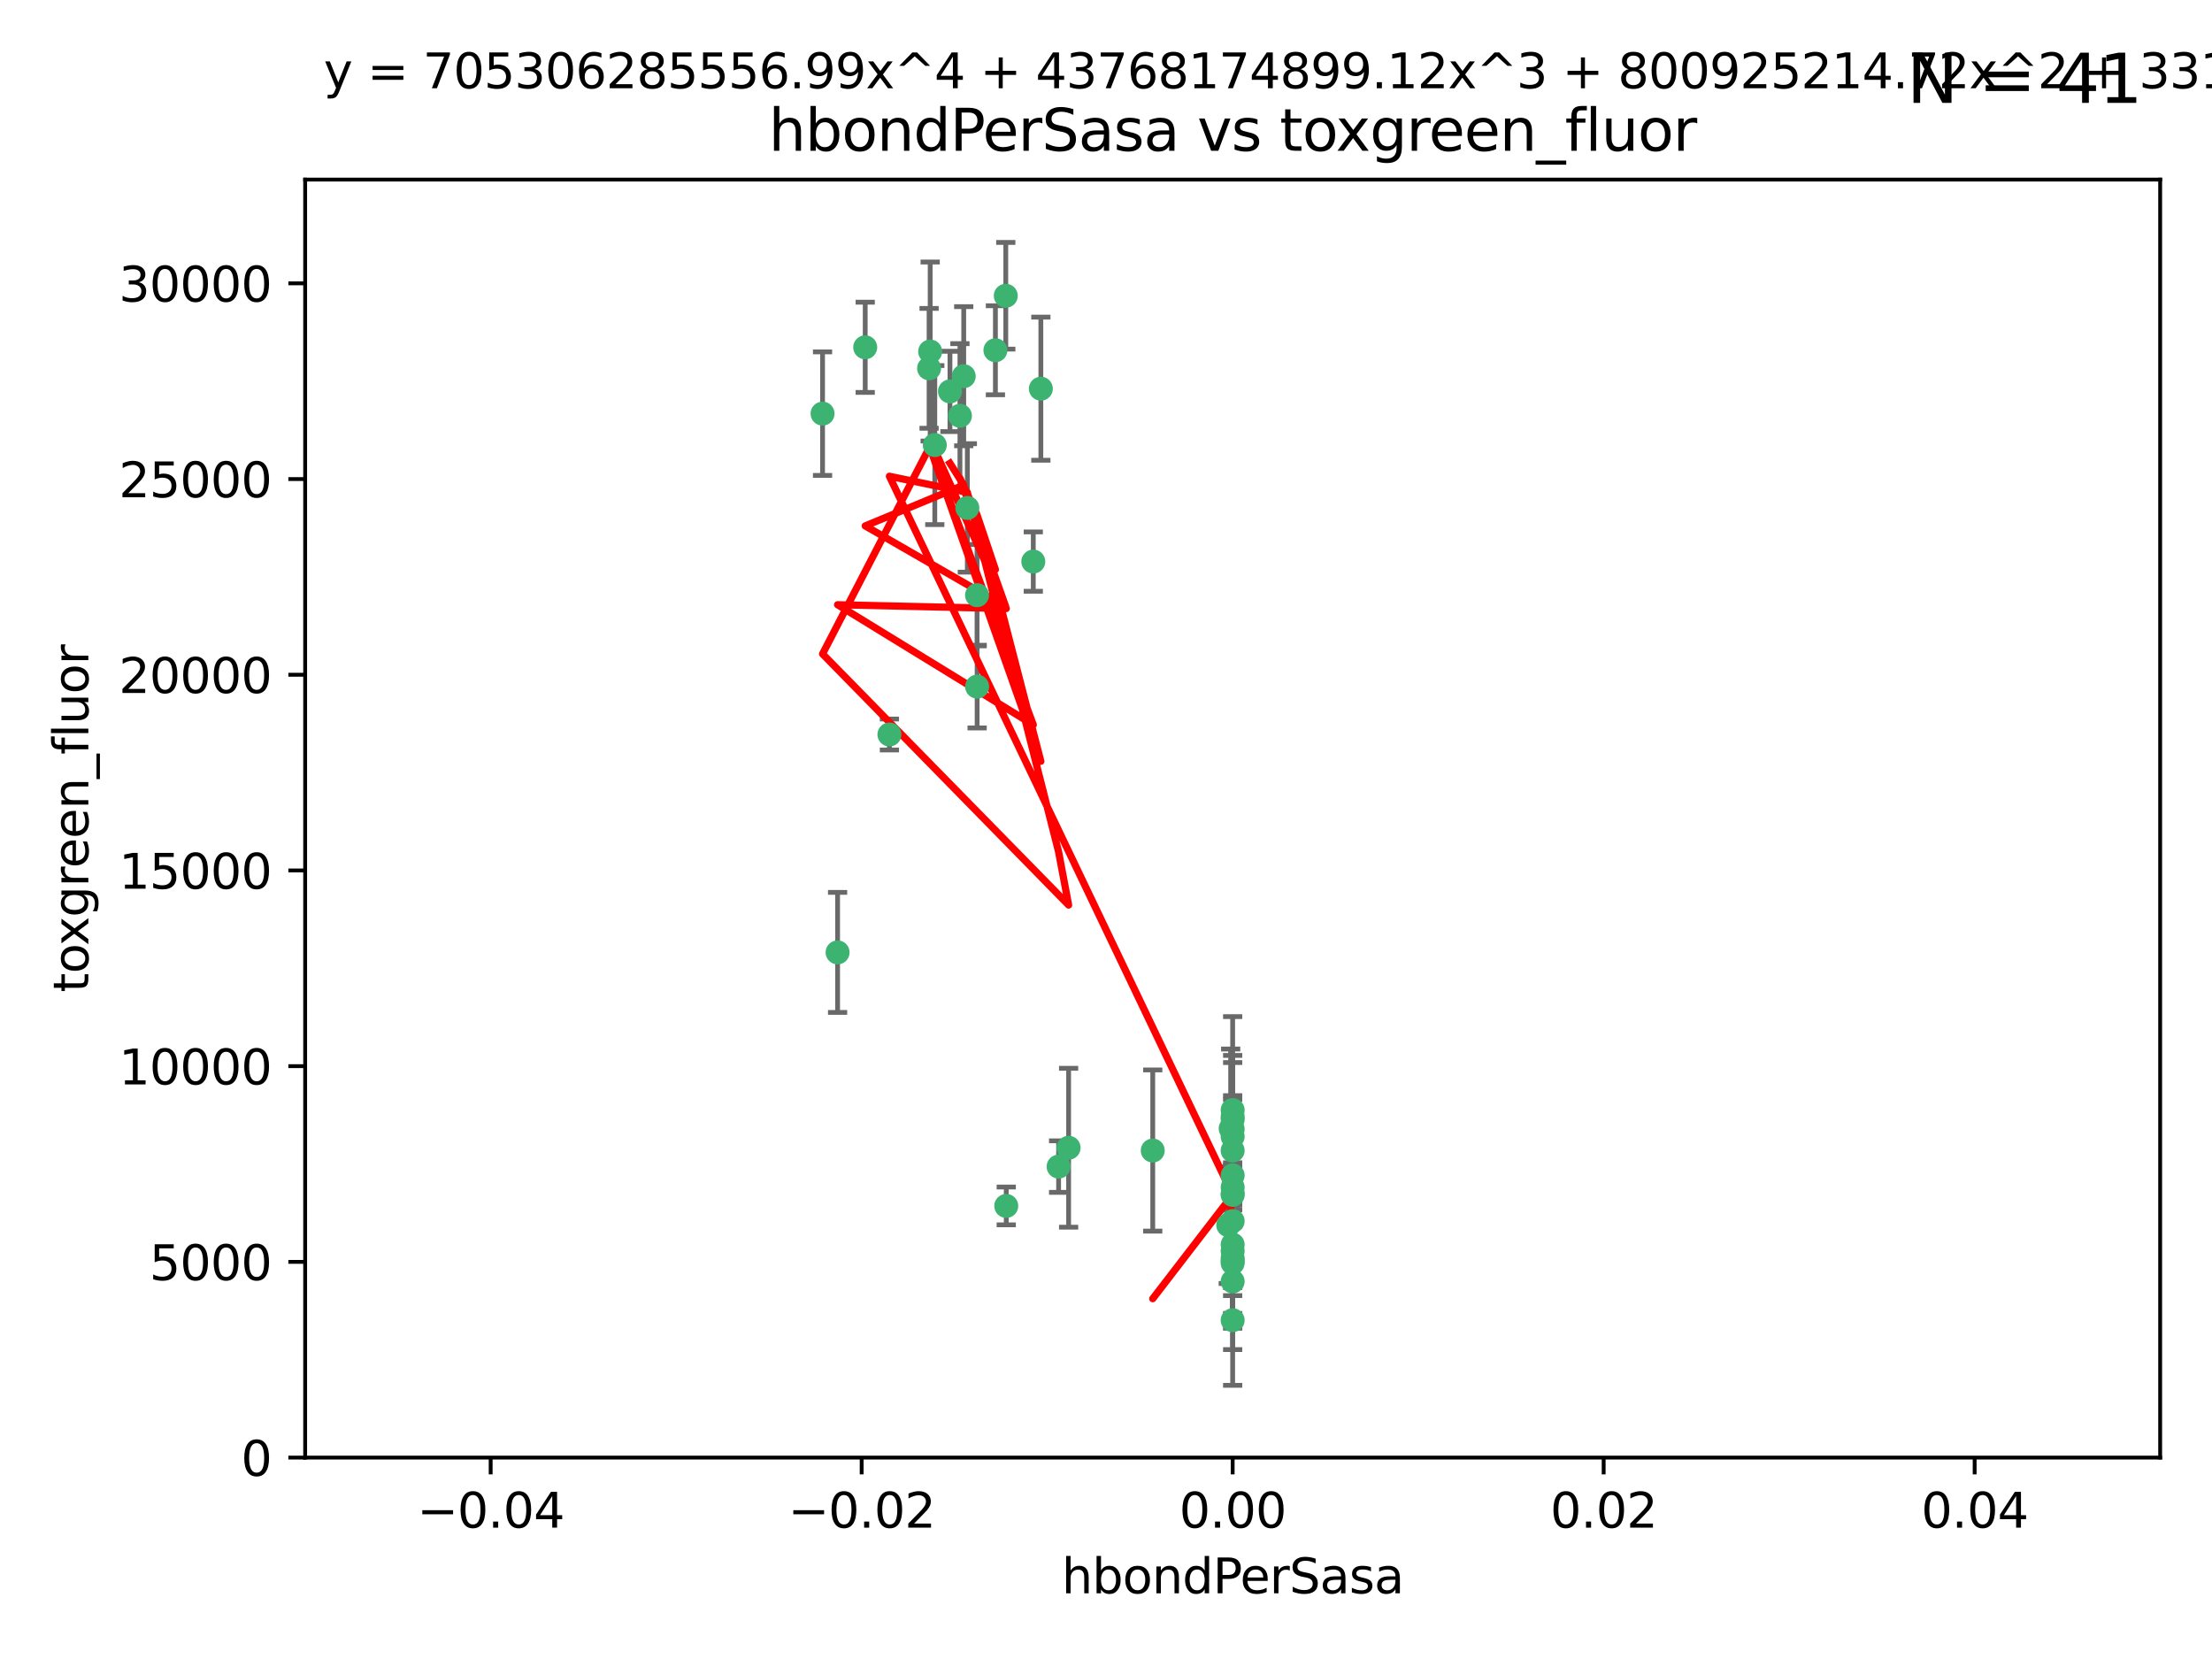 <?xml version="1.0" encoding="utf-8" standalone="no"?>
<!DOCTYPE svg PUBLIC "-//W3C//DTD SVG 1.1//EN"
  "http://www.w3.org/Graphics/SVG/1.1/DTD/svg11.dtd">
<svg xmlns:xlink="http://www.w3.org/1999/xlink" width="460.8pt" height="345.6pt" viewBox="0 0 460.8 345.6" xmlns="http://www.w3.org/2000/svg" version="1.1">
 <defs>
  <style type="text/css">*{stroke-linejoin: round; stroke-linecap: butt}</style>
 </defs>
 <g id="figure_1">
  <g id="patch_1">
   <path d="M 0 345.6 
L 460.8 345.6 
L 460.8 0 
L 0 0 
z
" style="fill: #ffffff"/>
  </g>
  <g id="axes_1">
   <g id="patch_2">
    <path d="M 63.571 303.64 
L 450 303.64 
L 450 37.411 
L 63.571 37.411 
z
" style="fill: #ffffff"/>
   </g>
   <g id="PathCollection_1">
    <defs>
     <path id="m3201bbf21d" d="M 0 1.118 
C 0.297 1.118 0.581 1 0.791 0.791 
C 1 0.581 1.118 0.297 1.118 0 
C 1.118 -0.297 1 -0.581 0.791 -0.791 
C 0.581 -1 0.297 -1.118 0 -1.118 
C -0.297 -1.118 -0.581 -1 -0.791 -0.791 
C -1 -0.581 -1.118 -0.297 -1.118 0 
C -1.118 0.297 -1 0.581 -0.791 0.791 
C -0.581 1 -0.297 1.118 0 1.118 
z
" style="stroke: #3cb371"/>
    </defs>
    <g clip-path="url(#pf264c86241)">
     <use xlink:href="#m3201bbf21d" x="197.895" y="81.541" style="fill: #3cb371; stroke: #3cb371"/>
     <use xlink:href="#m3201bbf21d" x="200.763" y="78.374" style="fill: #3cb371; stroke: #3cb371"/>
     <use xlink:href="#m3201bbf21d" x="180.24" y="72.349" style="fill: #3cb371; stroke: #3cb371"/>
     <use xlink:href="#m3201bbf21d" x="209.523" y="61.614" style="fill: #3cb371; stroke: #3cb371"/>
     <use xlink:href="#m3201bbf21d" x="199.974" y="86.618" style="fill: #3cb371; stroke: #3cb371"/>
     <use xlink:href="#m3201bbf21d" x="203.536" y="123.986" style="fill: #3cb371; stroke: #3cb371"/>
     <use xlink:href="#m3201bbf21d" x="207.363" y="72.962" style="fill: #3cb371; stroke: #3cb371"/>
     <use xlink:href="#m3201bbf21d" x="203.554" y="143.033" style="fill: #3cb371; stroke: #3cb371"/>
     <use xlink:href="#m3201bbf21d" x="216.829" y="80.97" style="fill: #3cb371; stroke: #3cb371"/>
     <use xlink:href="#m3201bbf21d" x="193.773" y="73.229" style="fill: #3cb371; stroke: #3cb371"/>
     <use xlink:href="#m3201bbf21d" x="215.253" y="116.986" style="fill: #3cb371; stroke: #3cb371"/>
     <use xlink:href="#m3201bbf21d" x="174.486" y="198.402" style="fill: #3cb371; stroke: #3cb371"/>
     <use xlink:href="#m3201bbf21d" x="209.62" y="251.218" style="fill: #3cb371; stroke: #3cb371"/>
     <use xlink:href="#m3201bbf21d" x="194.735" y="92.718" style="fill: #3cb371; stroke: #3cb371"/>
     <use xlink:href="#m3201bbf21d" x="193.547" y="76.73" style="fill: #3cb371; stroke: #3cb371"/>
     <use xlink:href="#m3201bbf21d" x="171.352" y="86.166" style="fill: #3cb371; stroke: #3cb371"/>
     <use xlink:href="#m3201bbf21d" x="222.612" y="239.096" style="fill: #3cb371; stroke: #3cb371"/>
     <use xlink:href="#m3201bbf21d" x="220.527" y="243.023" style="fill: #3cb371; stroke: #3cb371"/>
     <use xlink:href="#m3201bbf21d" x="201.516" y="105.81" style="fill: #3cb371; stroke: #3cb371"/>
     <use xlink:href="#m3201bbf21d" x="185.282" y="153.01" style="fill: #3cb371; stroke: #3cb371"/>
     <use xlink:href="#m3201bbf21d" x="256.786" y="263.11" style="fill: #3cb371; stroke: #3cb371"/>
     <use xlink:href="#m3201bbf21d" x="240.137" y="239.676" style="fill: #3cb371; stroke: #3cb371"/>
     <use xlink:href="#m3201bbf21d" x="256.786" y="247.345" style="fill: #3cb371; stroke: #3cb371"/>
     <use xlink:href="#m3201bbf21d" x="256.786" y="259.279" style="fill: #3cb371; stroke: #3cb371"/>
     <use xlink:href="#m3201bbf21d" x="256.786" y="231.249" style="fill: #3cb371; stroke: #3cb371"/>
     <use xlink:href="#m3201bbf21d" x="256.786" y="233.191" style="fill: #3cb371; stroke: #3cb371"/>
     <use xlink:href="#m3201bbf21d" x="255.869" y="255.234" style="fill: #3cb371; stroke: #3cb371"/>
     <use xlink:href="#m3201bbf21d" x="256.786" y="248.641" style="fill: #3cb371; stroke: #3cb371"/>
     <use xlink:href="#m3201bbf21d" x="256.786" y="239.68" style="fill: #3cb371; stroke: #3cb371"/>
     <use xlink:href="#m3201bbf21d" x="256.786" y="244.848" style="fill: #3cb371; stroke: #3cb371"/>
     <use xlink:href="#m3201bbf21d" x="256.786" y="235.237" style="fill: #3cb371; stroke: #3cb371"/>
     <use xlink:href="#m3201bbf21d" x="256.786" y="236.753" style="fill: #3cb371; stroke: #3cb371"/>
     <use xlink:href="#m3201bbf21d" x="256.786" y="248.917" style="fill: #3cb371; stroke: #3cb371"/>
     <use xlink:href="#m3201bbf21d" x="256.786" y="254.372" style="fill: #3cb371; stroke: #3cb371"/>
     <use xlink:href="#m3201bbf21d" x="256.786" y="266.946" style="fill: #3cb371; stroke: #3cb371"/>
     <use xlink:href="#m3201bbf21d" x="256.786" y="262.689" style="fill: #3cb371; stroke: #3cb371"/>
     <use xlink:href="#m3201bbf21d" x="256.786" y="275.021" style="fill: #3cb371; stroke: #3cb371"/>
     <use xlink:href="#m3201bbf21d" x="256.786" y="232.624" style="fill: #3cb371; stroke: #3cb371"/>
     <use xlink:href="#m3201bbf21d" x="256.786" y="260.616" style="fill: #3cb371; stroke: #3cb371"/>
     <use xlink:href="#m3201bbf21d" x="256.372" y="235.09" style="fill: #3cb371; stroke: #3cb371"/>
     <use xlink:href="#m3201bbf21d" x="256.786" y="262.137" style="fill: #3cb371; stroke: #3cb371"/>
    </g>
   </g>
   <g id="matplotlib.axis_1">
    <g id="xtick_1">
     <g id="line2d_1">
      <defs>
       <path id="m4a335b43b6" d="M 0 0 
L 0 3.5 
" style="stroke: #000000; stroke-width: 0.8"/>
      </defs>
      <g>
       <use xlink:href="#m4a335b43b6" x="102.214" y="303.64" style="stroke: #000000; stroke-width: 0.8"/>
      </g>
     </g>
     <g id="text_1">
      <!-- −0.04 -->
      <g transform="translate(86.891 318.238)scale(0.1 -0.1)">
       <defs>
        <path id="DejaVuSans-2212" d="M 678 2272 
L 4684 2272 
L 4684 1741 
L 678 1741 
L 678 2272 
z
" transform="scale(0.016)"/>
        <path id="DejaVuSans-30" d="M 2034 4250 
Q 1547 4250 1301 3770 
Q 1056 3291 1056 2328 
Q 1056 1369 1301 889 
Q 1547 409 2034 409 
Q 2525 409 2770 889 
Q 3016 1369 3016 2328 
Q 3016 3291 2770 3770 
Q 2525 4250 2034 4250 
z
M 2034 4750 
Q 2819 4750 3233 4129 
Q 3647 3509 3647 2328 
Q 3647 1150 3233 529 
Q 2819 -91 2034 -91 
Q 1250 -91 836 529 
Q 422 1150 422 2328 
Q 422 3509 836 4129 
Q 1250 4750 2034 4750 
z
" transform="scale(0.016)"/>
        <path id="DejaVuSans-2e" d="M 684 794 
L 1344 794 
L 1344 0 
L 684 0 
L 684 794 
z
" transform="scale(0.016)"/>
        <path id="DejaVuSans-34" d="M 2419 4116 
L 825 1625 
L 2419 1625 
L 2419 4116 
z
M 2253 4666 
L 3047 4666 
L 3047 1625 
L 3713 1625 
L 3713 1100 
L 3047 1100 
L 3047 0 
L 2419 0 
L 2419 1100 
L 313 1100 
L 313 1709 
L 2253 4666 
z
" transform="scale(0.016)"/>
       </defs>
       <use xlink:href="#DejaVuSans-2212"/>
       <use xlink:href="#DejaVuSans-30" x="83.789"/>
       <use xlink:href="#DejaVuSans-2e" x="147.412"/>
       <use xlink:href="#DejaVuSans-30" x="179.199"/>
       <use xlink:href="#DejaVuSans-34" x="242.822"/>
      </g>
     </g>
    </g>
    <g id="xtick_2">
     <g id="line2d_2">
      <g>
       <use xlink:href="#m4a335b43b6" x="179.5" y="303.64" style="stroke: #000000; stroke-width: 0.8"/>
      </g>
     </g>
     <g id="text_2">
      <!-- −0.02 -->
      <g transform="translate(164.177 318.238)scale(0.1 -0.1)">
       <defs>
        <path id="DejaVuSans-32" d="M 1228 531 
L 3431 531 
L 3431 0 
L 469 0 
L 469 531 
Q 828 903 1448 1529 
Q 2069 2156 2228 2338 
Q 2531 2678 2651 2914 
Q 2772 3150 2772 3378 
Q 2772 3750 2511 3984 
Q 2250 4219 1831 4219 
Q 1534 4219 1204 4116 
Q 875 4013 500 3803 
L 500 4441 
Q 881 4594 1212 4672 
Q 1544 4750 1819 4750 
Q 2544 4750 2975 4387 
Q 3406 4025 3406 3419 
Q 3406 3131 3298 2873 
Q 3191 2616 2906 2266 
Q 2828 2175 2409 1742 
Q 1991 1309 1228 531 
z
" transform="scale(0.016)"/>
       </defs>
       <use xlink:href="#DejaVuSans-2212"/>
       <use xlink:href="#DejaVuSans-30" x="83.789"/>
       <use xlink:href="#DejaVuSans-2e" x="147.412"/>
       <use xlink:href="#DejaVuSans-30" x="179.199"/>
       <use xlink:href="#DejaVuSans-32" x="242.822"/>
      </g>
     </g>
    </g>
    <g id="xtick_3">
     <g id="line2d_3">
      <g>
       <use xlink:href="#m4a335b43b6" x="256.786" y="303.64" style="stroke: #000000; stroke-width: 0.8"/>
      </g>
     </g>
     <g id="text_3">
      <!-- 0.00 -->
      <g transform="translate(245.653 318.238)scale(0.1 -0.1)">
       <use xlink:href="#DejaVuSans-30"/>
       <use xlink:href="#DejaVuSans-2e" x="63.623"/>
       <use xlink:href="#DejaVuSans-30" x="95.41"/>
       <use xlink:href="#DejaVuSans-30" x="159.033"/>
      </g>
     </g>
    </g>
    <g id="xtick_4">
     <g id="line2d_4">
      <g>
       <use xlink:href="#m4a335b43b6" x="334.071" y="303.64" style="stroke: #000000; stroke-width: 0.8"/>
      </g>
     </g>
     <g id="text_4">
      <!-- 0.02 -->
      <g transform="translate(322.939 318.238)scale(0.1 -0.1)">
       <use xlink:href="#DejaVuSans-30"/>
       <use xlink:href="#DejaVuSans-2e" x="63.623"/>
       <use xlink:href="#DejaVuSans-30" x="95.41"/>
       <use xlink:href="#DejaVuSans-32" x="159.033"/>
      </g>
     </g>
    </g>
    <g id="xtick_5">
     <g id="line2d_5">
      <g>
       <use xlink:href="#m4a335b43b6" x="411.357" y="303.64" style="stroke: #000000; stroke-width: 0.8"/>
      </g>
     </g>
     <g id="text_5">
      <!-- 0.04 -->
      <g transform="translate(400.224 318.238)scale(0.1 -0.1)">
       <use xlink:href="#DejaVuSans-30"/>
       <use xlink:href="#DejaVuSans-2e" x="63.623"/>
       <use xlink:href="#DejaVuSans-30" x="95.41"/>
       <use xlink:href="#DejaVuSans-34" x="159.033"/>
      </g>
     </g>
    </g>
    <g id="text_6">
     <!-- hbondPerSasa -->
     <g transform="translate(221.168 331.917)scale(0.1 -0.1)">
      <defs>
       <path id="DejaVuSans-68" d="M 3513 2113 
L 3513 0 
L 2938 0 
L 2938 2094 
Q 2938 2591 2744 2837 
Q 2550 3084 2163 3084 
Q 1697 3084 1428 2787 
Q 1159 2491 1159 1978 
L 1159 0 
L 581 0 
L 581 4863 
L 1159 4863 
L 1159 2956 
Q 1366 3272 1645 3428 
Q 1925 3584 2291 3584 
Q 2894 3584 3203 3211 
Q 3513 2838 3513 2113 
z
" transform="scale(0.016)"/>
       <path id="DejaVuSans-62" d="M 3116 1747 
Q 3116 2381 2855 2742 
Q 2594 3103 2138 3103 
Q 1681 3103 1420 2742 
Q 1159 2381 1159 1747 
Q 1159 1113 1420 752 
Q 1681 391 2138 391 
Q 2594 391 2855 752 
Q 3116 1113 3116 1747 
z
M 1159 2969 
Q 1341 3281 1617 3432 
Q 1894 3584 2278 3584 
Q 2916 3584 3314 3078 
Q 3713 2572 3713 1747 
Q 3713 922 3314 415 
Q 2916 -91 2278 -91 
Q 1894 -91 1617 61 
Q 1341 213 1159 525 
L 1159 0 
L 581 0 
L 581 4863 
L 1159 4863 
L 1159 2969 
z
" transform="scale(0.016)"/>
       <path id="DejaVuSans-6f" d="M 1959 3097 
Q 1497 3097 1228 2736 
Q 959 2375 959 1747 
Q 959 1119 1226 758 
Q 1494 397 1959 397 
Q 2419 397 2687 759 
Q 2956 1122 2956 1747 
Q 2956 2369 2687 2733 
Q 2419 3097 1959 3097 
z
M 1959 3584 
Q 2709 3584 3137 3096 
Q 3566 2609 3566 1747 
Q 3566 888 3137 398 
Q 2709 -91 1959 -91 
Q 1206 -91 779 398 
Q 353 888 353 1747 
Q 353 2609 779 3096 
Q 1206 3584 1959 3584 
z
" transform="scale(0.016)"/>
       <path id="DejaVuSans-6e" d="M 3513 2113 
L 3513 0 
L 2938 0 
L 2938 2094 
Q 2938 2591 2744 2837 
Q 2550 3084 2163 3084 
Q 1697 3084 1428 2787 
Q 1159 2491 1159 1978 
L 1159 0 
L 581 0 
L 581 3500 
L 1159 3500 
L 1159 2956 
Q 1366 3272 1645 3428 
Q 1925 3584 2291 3584 
Q 2894 3584 3203 3211 
Q 3513 2838 3513 2113 
z
" transform="scale(0.016)"/>
       <path id="DejaVuSans-64" d="M 2906 2969 
L 2906 4863 
L 3481 4863 
L 3481 0 
L 2906 0 
L 2906 525 
Q 2725 213 2448 61 
Q 2172 -91 1784 -91 
Q 1150 -91 751 415 
Q 353 922 353 1747 
Q 353 2572 751 3078 
Q 1150 3584 1784 3584 
Q 2172 3584 2448 3432 
Q 2725 3281 2906 2969 
z
M 947 1747 
Q 947 1113 1208 752 
Q 1469 391 1925 391 
Q 2381 391 2643 752 
Q 2906 1113 2906 1747 
Q 2906 2381 2643 2742 
Q 2381 3103 1925 3103 
Q 1469 3103 1208 2742 
Q 947 2381 947 1747 
z
" transform="scale(0.016)"/>
       <path id="DejaVuSans-50" d="M 1259 4147 
L 1259 2394 
L 2053 2394 
Q 2494 2394 2734 2622 
Q 2975 2850 2975 3272 
Q 2975 3691 2734 3919 
Q 2494 4147 2053 4147 
L 1259 4147 
z
M 628 4666 
L 2053 4666 
Q 2838 4666 3239 4311 
Q 3641 3956 3641 3272 
Q 3641 2581 3239 2228 
Q 2838 1875 2053 1875 
L 1259 1875 
L 1259 0 
L 628 0 
L 628 4666 
z
" transform="scale(0.016)"/>
       <path id="DejaVuSans-65" d="M 3597 1894 
L 3597 1613 
L 953 1613 
Q 991 1019 1311 708 
Q 1631 397 2203 397 
Q 2534 397 2845 478 
Q 3156 559 3463 722 
L 3463 178 
Q 3153 47 2828 -22 
Q 2503 -91 2169 -91 
Q 1331 -91 842 396 
Q 353 884 353 1716 
Q 353 2575 817 3079 
Q 1281 3584 2069 3584 
Q 2775 3584 3186 3129 
Q 3597 2675 3597 1894 
z
M 3022 2063 
Q 3016 2534 2758 2815 
Q 2500 3097 2075 3097 
Q 1594 3097 1305 2825 
Q 1016 2553 972 2059 
L 3022 2063 
z
" transform="scale(0.016)"/>
       <path id="DejaVuSans-72" d="M 2631 2963 
Q 2534 3019 2420 3045 
Q 2306 3072 2169 3072 
Q 1681 3072 1420 2755 
Q 1159 2438 1159 1844 
L 1159 0 
L 581 0 
L 581 3500 
L 1159 3500 
L 1159 2956 
Q 1341 3275 1631 3429 
Q 1922 3584 2338 3584 
Q 2397 3584 2469 3576 
Q 2541 3569 2628 3553 
L 2631 2963 
z
" transform="scale(0.016)"/>
       <path id="DejaVuSans-53" d="M 3425 4513 
L 3425 3897 
Q 3066 4069 2747 4153 
Q 2428 4238 2131 4238 
Q 1616 4238 1336 4038 
Q 1056 3838 1056 3469 
Q 1056 3159 1242 3001 
Q 1428 2844 1947 2747 
L 2328 2669 
Q 3034 2534 3370 2195 
Q 3706 1856 3706 1288 
Q 3706 609 3251 259 
Q 2797 -91 1919 -91 
Q 1588 -91 1214 -16 
Q 841 59 441 206 
L 441 856 
Q 825 641 1194 531 
Q 1563 422 1919 422 
Q 2459 422 2753 634 
Q 3047 847 3047 1241 
Q 3047 1584 2836 1778 
Q 2625 1972 2144 2069 
L 1759 2144 
Q 1053 2284 737 2584 
Q 422 2884 422 3419 
Q 422 4038 858 4394 
Q 1294 4750 2059 4750 
Q 2388 4750 2728 4690 
Q 3069 4631 3425 4513 
z
" transform="scale(0.016)"/>
       <path id="DejaVuSans-61" d="M 2194 1759 
Q 1497 1759 1228 1600 
Q 959 1441 959 1056 
Q 959 750 1161 570 
Q 1363 391 1709 391 
Q 2188 391 2477 730 
Q 2766 1069 2766 1631 
L 2766 1759 
L 2194 1759 
z
M 3341 1997 
L 3341 0 
L 2766 0 
L 2766 531 
Q 2569 213 2275 61 
Q 1981 -91 1556 -91 
Q 1019 -91 701 211 
Q 384 513 384 1019 
Q 384 1609 779 1909 
Q 1175 2209 1959 2209 
L 2766 2209 
L 2766 2266 
Q 2766 2663 2505 2880 
Q 2244 3097 1772 3097 
Q 1472 3097 1187 3025 
Q 903 2953 641 2809 
L 641 3341 
Q 956 3463 1253 3523 
Q 1550 3584 1831 3584 
Q 2591 3584 2966 3190 
Q 3341 2797 3341 1997 
z
" transform="scale(0.016)"/>
       <path id="DejaVuSans-73" d="M 2834 3397 
L 2834 2853 
Q 2591 2978 2328 3040 
Q 2066 3103 1784 3103 
Q 1356 3103 1142 2972 
Q 928 2841 928 2578 
Q 928 2378 1081 2264 
Q 1234 2150 1697 2047 
L 1894 2003 
Q 2506 1872 2764 1633 
Q 3022 1394 3022 966 
Q 3022 478 2636 193 
Q 2250 -91 1575 -91 
Q 1294 -91 989 -36 
Q 684 19 347 128 
L 347 722 
Q 666 556 975 473 
Q 1284 391 1588 391 
Q 1994 391 2212 530 
Q 2431 669 2431 922 
Q 2431 1156 2273 1281 
Q 2116 1406 1581 1522 
L 1381 1569 
Q 847 1681 609 1914 
Q 372 2147 372 2553 
Q 372 3047 722 3315 
Q 1072 3584 1716 3584 
Q 2034 3584 2315 3537 
Q 2597 3491 2834 3397 
z
" transform="scale(0.016)"/>
      </defs>
      <use xlink:href="#DejaVuSans-68"/>
      <use xlink:href="#DejaVuSans-62" x="63.379"/>
      <use xlink:href="#DejaVuSans-6f" x="126.855"/>
      <use xlink:href="#DejaVuSans-6e" x="188.037"/>
      <use xlink:href="#DejaVuSans-64" x="251.416"/>
      <use xlink:href="#DejaVuSans-50" x="314.893"/>
      <use xlink:href="#DejaVuSans-65" x="371.57"/>
      <use xlink:href="#DejaVuSans-72" x="433.094"/>
      <use xlink:href="#DejaVuSans-53" x="474.207"/>
      <use xlink:href="#DejaVuSans-61" x="537.684"/>
      <use xlink:href="#DejaVuSans-73" x="598.963"/>
      <use xlink:href="#DejaVuSans-61" x="651.062"/>
     </g>
    </g>
   </g>
   <g id="matplotlib.axis_2">
    <g id="ytick_1">
     <g id="line2d_6">
      <defs>
       <path id="m6fd76a5831" d="M 0 0 
L -3.5 0 
" style="stroke: #000000; stroke-width: 0.8"/>
      </defs>
      <g>
       <use xlink:href="#m6fd76a5831" x="63.571" y="303.64" style="stroke: #000000; stroke-width: 0.8"/>
      </g>
     </g>
     <g id="text_7">
      <!-- 0 -->
      <g transform="translate(50.209 307.439)scale(0.1 -0.1)">
       <use xlink:href="#DejaVuSans-30"/>
      </g>
     </g>
    </g>
    <g id="ytick_2">
     <g id="line2d_7">
      <g>
       <use xlink:href="#m6fd76a5831" x="63.571" y="262.871" style="stroke: #000000; stroke-width: 0.8"/>
      </g>
     </g>
     <g id="text_8">
      <!-- 5000 -->
      <g transform="translate(31.121 266.67)scale(0.1 -0.1)">
       <defs>
        <path id="DejaVuSans-35" d="M 691 4666 
L 3169 4666 
L 3169 4134 
L 1269 4134 
L 1269 2991 
Q 1406 3038 1543 3061 
Q 1681 3084 1819 3084 
Q 2600 3084 3056 2656 
Q 3513 2228 3513 1497 
Q 3513 744 3044 326 
Q 2575 -91 1722 -91 
Q 1428 -91 1123 -41 
Q 819 9 494 109 
L 494 744 
Q 775 591 1075 516 
Q 1375 441 1709 441 
Q 2250 441 2565 725 
Q 2881 1009 2881 1497 
Q 2881 1984 2565 2268 
Q 2250 2553 1709 2553 
Q 1456 2553 1204 2497 
Q 953 2441 691 2322 
L 691 4666 
z
" transform="scale(0.016)"/>
       </defs>
       <use xlink:href="#DejaVuSans-35"/>
       <use xlink:href="#DejaVuSans-30" x="63.623"/>
       <use xlink:href="#DejaVuSans-30" x="127.246"/>
       <use xlink:href="#DejaVuSans-30" x="190.869"/>
      </g>
     </g>
    </g>
    <g id="ytick_3">
     <g id="line2d_8">
      <g>
       <use xlink:href="#m6fd76a5831" x="63.571" y="222.102" style="stroke: #000000; stroke-width: 0.8"/>
      </g>
     </g>
     <g id="text_9">
      <!-- 10000 -->
      <g transform="translate(24.759 225.901)scale(0.1 -0.1)">
       <defs>
        <path id="DejaVuSans-31" d="M 794 531 
L 1825 531 
L 1825 4091 
L 703 3866 
L 703 4441 
L 1819 4666 
L 2450 4666 
L 2450 531 
L 3481 531 
L 3481 0 
L 794 0 
L 794 531 
z
" transform="scale(0.016)"/>
       </defs>
       <use xlink:href="#DejaVuSans-31"/>
       <use xlink:href="#DejaVuSans-30" x="63.623"/>
       <use xlink:href="#DejaVuSans-30" x="127.246"/>
       <use xlink:href="#DejaVuSans-30" x="190.869"/>
       <use xlink:href="#DejaVuSans-30" x="254.492"/>
      </g>
     </g>
    </g>
    <g id="ytick_4">
     <g id="line2d_9">
      <g>
       <use xlink:href="#m6fd76a5831" x="63.571" y="181.332" style="stroke: #000000; stroke-width: 0.8"/>
      </g>
     </g>
     <g id="text_10">
      <!-- 15000 -->
      <g transform="translate(24.759 185.132)scale(0.1 -0.1)">
       <use xlink:href="#DejaVuSans-31"/>
       <use xlink:href="#DejaVuSans-35" x="63.623"/>
       <use xlink:href="#DejaVuSans-30" x="127.246"/>
       <use xlink:href="#DejaVuSans-30" x="190.869"/>
       <use xlink:href="#DejaVuSans-30" x="254.492"/>
      </g>
     </g>
    </g>
    <g id="ytick_5">
     <g id="line2d_10">
      <g>
       <use xlink:href="#m6fd76a5831" x="63.571" y="140.563" style="stroke: #000000; stroke-width: 0.8"/>
      </g>
     </g>
     <g id="text_11">
      <!-- 20000 -->
      <g transform="translate(24.759 144.362)scale(0.1 -0.1)">
       <use xlink:href="#DejaVuSans-32"/>
       <use xlink:href="#DejaVuSans-30" x="63.623"/>
       <use xlink:href="#DejaVuSans-30" x="127.246"/>
       <use xlink:href="#DejaVuSans-30" x="190.869"/>
       <use xlink:href="#DejaVuSans-30" x="254.492"/>
      </g>
     </g>
    </g>
    <g id="ytick_6">
     <g id="line2d_11">
      <g>
       <use xlink:href="#m6fd76a5831" x="63.571" y="99.794" style="stroke: #000000; stroke-width: 0.8"/>
      </g>
     </g>
     <g id="text_12">
      <!-- 25000 -->
      <g transform="translate(24.759 103.593)scale(0.1 -0.1)">
       <use xlink:href="#DejaVuSans-32"/>
       <use xlink:href="#DejaVuSans-35" x="63.623"/>
       <use xlink:href="#DejaVuSans-30" x="127.246"/>
       <use xlink:href="#DejaVuSans-30" x="190.869"/>
       <use xlink:href="#DejaVuSans-30" x="254.492"/>
      </g>
     </g>
    </g>
    <g id="ytick_7">
     <g id="line2d_12">
      <g>
       <use xlink:href="#m6fd76a5831" x="63.571" y="59.025" style="stroke: #000000; stroke-width: 0.8"/>
      </g>
     </g>
     <g id="text_13">
      <!-- 30000 -->
      <g transform="translate(24.759 62.824)scale(0.1 -0.1)">
       <defs>
        <path id="DejaVuSans-33" d="M 2597 2516 
Q 3050 2419 3304 2112 
Q 3559 1806 3559 1356 
Q 3559 666 3084 287 
Q 2609 -91 1734 -91 
Q 1441 -91 1130 -33 
Q 819 25 488 141 
L 488 750 
Q 750 597 1062 519 
Q 1375 441 1716 441 
Q 2309 441 2620 675 
Q 2931 909 2931 1356 
Q 2931 1769 2642 2001 
Q 2353 2234 1838 2234 
L 1294 2234 
L 1294 2753 
L 1863 2753 
Q 2328 2753 2575 2939 
Q 2822 3125 2822 3475 
Q 2822 3834 2567 4026 
Q 2313 4219 1838 4219 
Q 1578 4219 1281 4162 
Q 984 4106 628 3988 
L 628 4550 
Q 988 4650 1302 4700 
Q 1616 4750 1894 4750 
Q 2613 4750 3031 4423 
Q 3450 4097 3450 3541 
Q 3450 3153 3228 2886 
Q 3006 2619 2597 2516 
z
" transform="scale(0.016)"/>
       </defs>
       <use xlink:href="#DejaVuSans-33"/>
       <use xlink:href="#DejaVuSans-30" x="63.623"/>
       <use xlink:href="#DejaVuSans-30" x="127.246"/>
       <use xlink:href="#DejaVuSans-30" x="190.869"/>
       <use xlink:href="#DejaVuSans-30" x="254.492"/>
      </g>
     </g>
    </g>
    <g id="text_14">
     <!-- toxgreen_fluor -->
     <g transform="translate(18.401 206.72)rotate(-90)scale(0.1 -0.1)">
      <defs>
       <path id="DejaVuSans-74" d="M 1172 4494 
L 1172 3500 
L 2356 3500 
L 2356 3053 
L 1172 3053 
L 1172 1153 
Q 1172 725 1289 603 
Q 1406 481 1766 481 
L 2356 481 
L 2356 0 
L 1766 0 
Q 1100 0 847 248 
Q 594 497 594 1153 
L 594 3053 
L 172 3053 
L 172 3500 
L 594 3500 
L 594 4494 
L 1172 4494 
z
" transform="scale(0.016)"/>
       <path id="DejaVuSans-78" d="M 3513 3500 
L 2247 1797 
L 3578 0 
L 2900 0 
L 1881 1375 
L 863 0 
L 184 0 
L 1544 1831 
L 300 3500 
L 978 3500 
L 1906 2253 
L 2834 3500 
L 3513 3500 
z
" transform="scale(0.016)"/>
       <path id="DejaVuSans-67" d="M 2906 1791 
Q 2906 2416 2648 2759 
Q 2391 3103 1925 3103 
Q 1463 3103 1205 2759 
Q 947 2416 947 1791 
Q 947 1169 1205 825 
Q 1463 481 1925 481 
Q 2391 481 2648 825 
Q 2906 1169 2906 1791 
z
M 3481 434 
Q 3481 -459 3084 -895 
Q 2688 -1331 1869 -1331 
Q 1566 -1331 1297 -1286 
Q 1028 -1241 775 -1147 
L 775 -588 
Q 1028 -725 1275 -790 
Q 1522 -856 1778 -856 
Q 2344 -856 2625 -561 
Q 2906 -266 2906 331 
L 2906 616 
Q 2728 306 2450 153 
Q 2172 0 1784 0 
Q 1141 0 747 490 
Q 353 981 353 1791 
Q 353 2603 747 3093 
Q 1141 3584 1784 3584 
Q 2172 3584 2450 3431 
Q 2728 3278 2906 2969 
L 2906 3500 
L 3481 3500 
L 3481 434 
z
" transform="scale(0.016)"/>
       <path id="DejaVuSans-5f" d="M 3263 -1063 
L 3263 -1509 
L -63 -1509 
L -63 -1063 
L 3263 -1063 
z
" transform="scale(0.016)"/>
       <path id="DejaVuSans-66" d="M 2375 4863 
L 2375 4384 
L 1825 4384 
Q 1516 4384 1395 4259 
Q 1275 4134 1275 3809 
L 1275 3500 
L 2222 3500 
L 2222 3053 
L 1275 3053 
L 1275 0 
L 697 0 
L 697 3053 
L 147 3053 
L 147 3500 
L 697 3500 
L 697 3744 
Q 697 4328 969 4595 
Q 1241 4863 1831 4863 
L 2375 4863 
z
" transform="scale(0.016)"/>
       <path id="DejaVuSans-6c" d="M 603 4863 
L 1178 4863 
L 1178 0 
L 603 0 
L 603 4863 
z
" transform="scale(0.016)"/>
       <path id="DejaVuSans-75" d="M 544 1381 
L 544 3500 
L 1119 3500 
L 1119 1403 
Q 1119 906 1312 657 
Q 1506 409 1894 409 
Q 2359 409 2629 706 
Q 2900 1003 2900 1516 
L 2900 3500 
L 3475 3500 
L 3475 0 
L 2900 0 
L 2900 538 
Q 2691 219 2414 64 
Q 2138 -91 1772 -91 
Q 1169 -91 856 284 
Q 544 659 544 1381 
z
M 1991 3584 
L 1991 3584 
z
" transform="scale(0.016)"/>
      </defs>
      <use xlink:href="#DejaVuSans-74"/>
      <use xlink:href="#DejaVuSans-6f" x="39.209"/>
      <use xlink:href="#DejaVuSans-78" x="97.266"/>
      <use xlink:href="#DejaVuSans-67" x="156.445"/>
      <use xlink:href="#DejaVuSans-72" x="219.922"/>
      <use xlink:href="#DejaVuSans-65" x="258.785"/>
      <use xlink:href="#DejaVuSans-65" x="320.309"/>
      <use xlink:href="#DejaVuSans-6e" x="381.832"/>
      <use xlink:href="#DejaVuSans-5f" x="445.211"/>
      <use xlink:href="#DejaVuSans-66" x="495.211"/>
      <use xlink:href="#DejaVuSans-6c" x="530.416"/>
      <use xlink:href="#DejaVuSans-75" x="558.199"/>
      <use xlink:href="#DejaVuSans-6f" x="621.578"/>
      <use xlink:href="#DejaVuSans-72" x="682.76"/>
     </g>
    </g>
   </g>
   <g id="LineCollection_1">
    <path d="M 197.895 89.908 
L 197.895 73.174 
" clip-path="url(#pf264c86241)" style="fill: none; stroke: #696969"/>
    <path d="M 200.763 92.869 
L 200.763 63.879 
" clip-path="url(#pf264c86241)" style="fill: none; stroke: #696969"/>
    <path d="M 180.24 81.747 
L 180.24 62.95 
" clip-path="url(#pf264c86241)" style="fill: none; stroke: #696969"/>
    <path d="M 209.523 72.723 
L 209.523 50.505 
" clip-path="url(#pf264c86241)" style="fill: none; stroke: #696969"/>
    <path d="M 199.974 101.645 
L 199.974 71.591 
" clip-path="url(#pf264c86241)" style="fill: none; stroke: #696969"/>
    <path d="M 203.536 134.551 
L 203.536 113.422 
" clip-path="url(#pf264c86241)" style="fill: none; stroke: #696969"/>
    <path d="M 207.363 82.234 
L 207.363 63.691 
" clip-path="url(#pf264c86241)" style="fill: none; stroke: #696969"/>
    <path d="M 203.554 151.647 
L 203.554 134.418 
" clip-path="url(#pf264c86241)" style="fill: none; stroke: #696969"/>
    <path d="M 216.829 95.881 
L 216.829 66.059 
" clip-path="url(#pf264c86241)" style="fill: none; stroke: #696969"/>
    <path d="M 193.773 91.874 
L 193.773 54.585 
" clip-path="url(#pf264c86241)" style="fill: none; stroke: #696969"/>
    <path d="M 215.253 123.165 
L 215.253 110.807 
" clip-path="url(#pf264c86241)" style="fill: none; stroke: #696969"/>
    <path d="M 174.486 210.905 
L 174.486 185.898 
" clip-path="url(#pf264c86241)" style="fill: none; stroke: #696969"/>
    <path d="M 209.62 255.156 
L 209.62 247.281 
" clip-path="url(#pf264c86241)" style="fill: none; stroke: #696969"/>
    <path d="M 194.735 109.281 
L 194.735 76.154 
" clip-path="url(#pf264c86241)" style="fill: none; stroke: #696969"/>
    <path d="M 193.547 89.213 
L 193.547 64.247 
" clip-path="url(#pf264c86241)" style="fill: none; stroke: #696969"/>
    <path d="M 171.352 99.033 
L 171.352 73.3 
" clip-path="url(#pf264c86241)" style="fill: none; stroke: #696969"/>
    <path d="M 222.612 255.642 
L 222.612 222.55 
" clip-path="url(#pf264c86241)" style="fill: none; stroke: #696969"/>
    <path d="M 220.527 248.388 
L 220.527 237.658 
" clip-path="url(#pf264c86241)" style="fill: none; stroke: #696969"/>
    <path d="M 201.516 119.188 
L 201.516 92.431 
" clip-path="url(#pf264c86241)" style="fill: none; stroke: #696969"/>
    <path d="M 185.282 156.233 
L 185.282 149.787 
" clip-path="url(#pf264c86241)" style="fill: none; stroke: #696969"/>
    <path d="M 256.786 281.141 
L 256.786 245.079 
" clip-path="url(#pf264c86241)" style="fill: none; stroke: #696969"/>
    <path d="M 240.137 256.463 
L 240.137 222.889 
" clip-path="url(#pf264c86241)" style="fill: none; stroke: #696969"/>
    <path d="M 256.786 252.054 
L 256.786 242.636 
" clip-path="url(#pf264c86241)" style="fill: none; stroke: #696969"/>
    <path d="M 256.786 267.614 
L 256.786 250.943 
" clip-path="url(#pf264c86241)" style="fill: none; stroke: #696969"/>
    <path d="M 256.786 250.721 
L 256.786 211.777 
" clip-path="url(#pf264c86241)" style="fill: none; stroke: #696969"/>
    <path d="M 256.786 245.035 
L 256.786 221.346 
" clip-path="url(#pf264c86241)" style="fill: none; stroke: #696969"/>
    <path d="M 255.869 267.374 
L 255.869 243.094 
" clip-path="url(#pf264c86241)" style="fill: none; stroke: #696969"/>
    <path d="M 256.786 268.228 
L 256.786 229.054 
" clip-path="url(#pf264c86241)" style="fill: none; stroke: #696969"/>
    <path d="M 256.786 259.498 
L 256.786 219.862 
" clip-path="url(#pf264c86241)" style="fill: none; stroke: #696969"/>
    <path d="M 256.786 251.968 
L 256.786 237.727 
" clip-path="url(#pf264c86241)" style="fill: none; stroke: #696969"/>
    <path d="M 256.786 242.229 
L 256.786 228.244 
" clip-path="url(#pf264c86241)" style="fill: none; stroke: #696969"/>
    <path d="M 256.786 238.387 
L 256.786 235.119 
" clip-path="url(#pf264c86241)" style="fill: none; stroke: #696969"/>
    <path d="M 256.786 254.256 
L 256.786 243.578 
" clip-path="url(#pf264c86241)" style="fill: none; stroke: #696969"/>
    <path d="M 256.786 258.302 
L 256.786 250.442 
" clip-path="url(#pf264c86241)" style="fill: none; stroke: #696969"/>
    <path d="M 256.786 274.842 
L 256.786 259.049 
" clip-path="url(#pf264c86241)" style="fill: none; stroke: #696969"/>
    <path d="M 256.786 269.899 
L 256.786 255.478 
" clip-path="url(#pf264c86241)" style="fill: none; stroke: #696969"/>
    <path d="M 256.786 288.586 
L 256.786 261.456 
" clip-path="url(#pf264c86241)" style="fill: none; stroke: #696969"/>
    <path d="M 256.786 233.977 
L 256.786 231.271 
" clip-path="url(#pf264c86241)" style="fill: none; stroke: #696969"/>
    <path d="M 256.786 276.688 
L 256.786 244.544 
" clip-path="url(#pf264c86241)" style="fill: none; stroke: #696969"/>
    <path d="M 256.372 251.652 
L 256.372 218.528 
" clip-path="url(#pf264c86241)" style="fill: none; stroke: #696969"/>
    <path d="M 256.786 273.619 
L 256.786 250.655 
" clip-path="url(#pf264c86241)" style="fill: none; stroke: #696969"/>
   </g>
   <g id="line2d_13">
    <defs>
     <path id="mc1a0bc566d" d="M 2 0 
L -2 -0 
" style="stroke: #696969"/>
    </defs>
    <g clip-path="url(#pf264c86241)">
     <use xlink:href="#mc1a0bc566d" x="197.895" y="89.908" style="fill: #696969; stroke: #696969"/>
     <use xlink:href="#mc1a0bc566d" x="200.763" y="92.869" style="fill: #696969; stroke: #696969"/>
     <use xlink:href="#mc1a0bc566d" x="180.24" y="81.747" style="fill: #696969; stroke: #696969"/>
     <use xlink:href="#mc1a0bc566d" x="209.523" y="72.723" style="fill: #696969; stroke: #696969"/>
     <use xlink:href="#mc1a0bc566d" x="199.974" y="101.645" style="fill: #696969; stroke: #696969"/>
     <use xlink:href="#mc1a0bc566d" x="203.536" y="134.551" style="fill: #696969; stroke: #696969"/>
     <use xlink:href="#mc1a0bc566d" x="207.363" y="82.234" style="fill: #696969; stroke: #696969"/>
     <use xlink:href="#mc1a0bc566d" x="203.554" y="151.647" style="fill: #696969; stroke: #696969"/>
     <use xlink:href="#mc1a0bc566d" x="216.829" y="95.881" style="fill: #696969; stroke: #696969"/>
     <use xlink:href="#mc1a0bc566d" x="193.773" y="91.874" style="fill: #696969; stroke: #696969"/>
     <use xlink:href="#mc1a0bc566d" x="215.253" y="123.165" style="fill: #696969; stroke: #696969"/>
     <use xlink:href="#mc1a0bc566d" x="174.486" y="210.905" style="fill: #696969; stroke: #696969"/>
     <use xlink:href="#mc1a0bc566d" x="209.62" y="255.156" style="fill: #696969; stroke: #696969"/>
     <use xlink:href="#mc1a0bc566d" x="194.735" y="109.281" style="fill: #696969; stroke: #696969"/>
     <use xlink:href="#mc1a0bc566d" x="193.547" y="89.213" style="fill: #696969; stroke: #696969"/>
     <use xlink:href="#mc1a0bc566d" x="171.352" y="99.033" style="fill: #696969; stroke: #696969"/>
     <use xlink:href="#mc1a0bc566d" x="222.612" y="255.642" style="fill: #696969; stroke: #696969"/>
     <use xlink:href="#mc1a0bc566d" x="220.527" y="248.388" style="fill: #696969; stroke: #696969"/>
     <use xlink:href="#mc1a0bc566d" x="201.516" y="119.188" style="fill: #696969; stroke: #696969"/>
     <use xlink:href="#mc1a0bc566d" x="185.282" y="156.233" style="fill: #696969; stroke: #696969"/>
     <use xlink:href="#mc1a0bc566d" x="256.786" y="281.141" style="fill: #696969; stroke: #696969"/>
     <use xlink:href="#mc1a0bc566d" x="240.137" y="256.463" style="fill: #696969; stroke: #696969"/>
     <use xlink:href="#mc1a0bc566d" x="256.786" y="252.054" style="fill: #696969; stroke: #696969"/>
     <use xlink:href="#mc1a0bc566d" x="256.786" y="267.614" style="fill: #696969; stroke: #696969"/>
     <use xlink:href="#mc1a0bc566d" x="256.786" y="250.721" style="fill: #696969; stroke: #696969"/>
     <use xlink:href="#mc1a0bc566d" x="256.786" y="245.035" style="fill: #696969; stroke: #696969"/>
     <use xlink:href="#mc1a0bc566d" x="255.869" y="267.374" style="fill: #696969; stroke: #696969"/>
     <use xlink:href="#mc1a0bc566d" x="256.786" y="268.228" style="fill: #696969; stroke: #696969"/>
     <use xlink:href="#mc1a0bc566d" x="256.786" y="259.498" style="fill: #696969; stroke: #696969"/>
     <use xlink:href="#mc1a0bc566d" x="256.786" y="251.968" style="fill: #696969; stroke: #696969"/>
     <use xlink:href="#mc1a0bc566d" x="256.786" y="242.229" style="fill: #696969; stroke: #696969"/>
     <use xlink:href="#mc1a0bc566d" x="256.786" y="238.387" style="fill: #696969; stroke: #696969"/>
     <use xlink:href="#mc1a0bc566d" x="256.786" y="254.256" style="fill: #696969; stroke: #696969"/>
     <use xlink:href="#mc1a0bc566d" x="256.786" y="258.302" style="fill: #696969; stroke: #696969"/>
     <use xlink:href="#mc1a0bc566d" x="256.786" y="274.842" style="fill: #696969; stroke: #696969"/>
     <use xlink:href="#mc1a0bc566d" x="256.786" y="269.899" style="fill: #696969; stroke: #696969"/>
     <use xlink:href="#mc1a0bc566d" x="256.786" y="288.586" style="fill: #696969; stroke: #696969"/>
     <use xlink:href="#mc1a0bc566d" x="256.786" y="233.977" style="fill: #696969; stroke: #696969"/>
     <use xlink:href="#mc1a0bc566d" x="256.786" y="276.688" style="fill: #696969; stroke: #696969"/>
     <use xlink:href="#mc1a0bc566d" x="256.372" y="251.652" style="fill: #696969; stroke: #696969"/>
     <use xlink:href="#mc1a0bc566d" x="256.786" y="273.619" style="fill: #696969; stroke: #696969"/>
    </g>
   </g>
   <g id="line2d_14">
    <g clip-path="url(#pf264c86241)">
     <use xlink:href="#mc1a0bc566d" x="197.895" y="73.174" style="fill: #696969; stroke: #696969"/>
     <use xlink:href="#mc1a0bc566d" x="200.763" y="63.879" style="fill: #696969; stroke: #696969"/>
     <use xlink:href="#mc1a0bc566d" x="180.24" y="62.95" style="fill: #696969; stroke: #696969"/>
     <use xlink:href="#mc1a0bc566d" x="209.523" y="50.505" style="fill: #696969; stroke: #696969"/>
     <use xlink:href="#mc1a0bc566d" x="199.974" y="71.591" style="fill: #696969; stroke: #696969"/>
     <use xlink:href="#mc1a0bc566d" x="203.536" y="113.422" style="fill: #696969; stroke: #696969"/>
     <use xlink:href="#mc1a0bc566d" x="207.363" y="63.691" style="fill: #696969; stroke: #696969"/>
     <use xlink:href="#mc1a0bc566d" x="203.554" y="134.418" style="fill: #696969; stroke: #696969"/>
     <use xlink:href="#mc1a0bc566d" x="216.829" y="66.059" style="fill: #696969; stroke: #696969"/>
     <use xlink:href="#mc1a0bc566d" x="193.773" y="54.585" style="fill: #696969; stroke: #696969"/>
     <use xlink:href="#mc1a0bc566d" x="215.253" y="110.807" style="fill: #696969; stroke: #696969"/>
     <use xlink:href="#mc1a0bc566d" x="174.486" y="185.898" style="fill: #696969; stroke: #696969"/>
     <use xlink:href="#mc1a0bc566d" x="209.62" y="247.281" style="fill: #696969; stroke: #696969"/>
     <use xlink:href="#mc1a0bc566d" x="194.735" y="76.154" style="fill: #696969; stroke: #696969"/>
     <use xlink:href="#mc1a0bc566d" x="193.547" y="64.247" style="fill: #696969; stroke: #696969"/>
     <use xlink:href="#mc1a0bc566d" x="171.352" y="73.3" style="fill: #696969; stroke: #696969"/>
     <use xlink:href="#mc1a0bc566d" x="222.612" y="222.55" style="fill: #696969; stroke: #696969"/>
     <use xlink:href="#mc1a0bc566d" x="220.527" y="237.658" style="fill: #696969; stroke: #696969"/>
     <use xlink:href="#mc1a0bc566d" x="201.516" y="92.431" style="fill: #696969; stroke: #696969"/>
     <use xlink:href="#mc1a0bc566d" x="185.282" y="149.787" style="fill: #696969; stroke: #696969"/>
     <use xlink:href="#mc1a0bc566d" x="256.786" y="245.079" style="fill: #696969; stroke: #696969"/>
     <use xlink:href="#mc1a0bc566d" x="240.137" y="222.889" style="fill: #696969; stroke: #696969"/>
     <use xlink:href="#mc1a0bc566d" x="256.786" y="242.636" style="fill: #696969; stroke: #696969"/>
     <use xlink:href="#mc1a0bc566d" x="256.786" y="250.943" style="fill: #696969; stroke: #696969"/>
     <use xlink:href="#mc1a0bc566d" x="256.786" y="211.777" style="fill: #696969; stroke: #696969"/>
     <use xlink:href="#mc1a0bc566d" x="256.786" y="221.346" style="fill: #696969; stroke: #696969"/>
     <use xlink:href="#mc1a0bc566d" x="255.869" y="243.094" style="fill: #696969; stroke: #696969"/>
     <use xlink:href="#mc1a0bc566d" x="256.786" y="229.054" style="fill: #696969; stroke: #696969"/>
     <use xlink:href="#mc1a0bc566d" x="256.786" y="219.862" style="fill: #696969; stroke: #696969"/>
     <use xlink:href="#mc1a0bc566d" x="256.786" y="237.727" style="fill: #696969; stroke: #696969"/>
     <use xlink:href="#mc1a0bc566d" x="256.786" y="228.244" style="fill: #696969; stroke: #696969"/>
     <use xlink:href="#mc1a0bc566d" x="256.786" y="235.119" style="fill: #696969; stroke: #696969"/>
     <use xlink:href="#mc1a0bc566d" x="256.786" y="243.578" style="fill: #696969; stroke: #696969"/>
     <use xlink:href="#mc1a0bc566d" x="256.786" y="250.442" style="fill: #696969; stroke: #696969"/>
     <use xlink:href="#mc1a0bc566d" x="256.786" y="259.049" style="fill: #696969; stroke: #696969"/>
     <use xlink:href="#mc1a0bc566d" x="256.786" y="255.478" style="fill: #696969; stroke: #696969"/>
     <use xlink:href="#mc1a0bc566d" x="256.786" y="261.456" style="fill: #696969; stroke: #696969"/>
     <use xlink:href="#mc1a0bc566d" x="256.786" y="231.271" style="fill: #696969; stroke: #696969"/>
     <use xlink:href="#mc1a0bc566d" x="256.786" y="244.544" style="fill: #696969; stroke: #696969"/>
     <use xlink:href="#mc1a0bc566d" x="256.372" y="218.528" style="fill: #696969; stroke: #696969"/>
     <use xlink:href="#mc1a0bc566d" x="256.786" y="250.655" style="fill: #696969; stroke: #696969"/>
    </g>
   </g>
   <g id="line2d_15">
    <path d="M 197.895 96.504 
L 200.763 101.052 
L 180.24 109.558 
L 209.523 126.406 
L 199.974 99.608 
L 203.536 107.269 
L 207.363 118.648 
L 203.554 107.317 
L 216.829 158.597 
L 193.773 93.378 
L 215.253 150.988 
L 174.486 125.977 
L 209.62 126.776 
L 194.735 93.748 
L 193.547 93.323 
L 171.352 136.225 
L 222.612 188.54 
L 220.527 177.467 
L 201.516 102.566 
L 185.282 99.213 
L 256.786 248.897 
L 240.137 270.54 
L 256.786 248.897 
L 256.786 248.897 
L 256.786 248.897 
L 256.786 248.897 
L 255.869 254.939 
L 256.786 248.897 
L 256.786 248.897 
L 256.786 248.897 
L 256.786 248.897 
L 256.786 248.897 
L 256.786 248.897 
L 256.786 248.897 
L 256.786 248.897 
L 256.786 248.897 
L 256.786 248.897 
L 256.786 248.897 
L 256.786 248.897 
L 256.372 251.71 
L 256.786 248.897 
" clip-path="url(#pf264c86241)" style="fill: none; stroke: #ff0000; stroke-width: 1.5; stroke-linecap: square"/>
   </g>
   <g id="line2d_16">
    <defs>
     <path id="m676cc20893" d="M 0 2 
C 0.53 2 1.039 1.789 1.414 1.414 
C 1.789 1.039 2 0.53 2 0 
C 2 -0.53 1.789 -1.039 1.414 -1.414 
C 1.039 -1.789 0.53 -2 0 -2 
C -0.53 -2 -1.039 -1.789 -1.414 -1.414 
C -1.789 -1.039 -2 -0.53 -2 0 
C -2 0.53 -1.789 1.039 -1.414 1.414 
C -1.039 1.789 -0.53 2 0 2 
z
" style="stroke: #3cb371"/>
    </defs>
    <g clip-path="url(#pf264c86241)">
     <use xlink:href="#m676cc20893" x="197.895" y="81.541" style="fill: #3cb371; stroke: #3cb371"/>
     <use xlink:href="#m676cc20893" x="200.763" y="78.374" style="fill: #3cb371; stroke: #3cb371"/>
     <use xlink:href="#m676cc20893" x="180.24" y="72.349" style="fill: #3cb371; stroke: #3cb371"/>
     <use xlink:href="#m676cc20893" x="209.523" y="61.614" style="fill: #3cb371; stroke: #3cb371"/>
     <use xlink:href="#m676cc20893" x="199.974" y="86.618" style="fill: #3cb371; stroke: #3cb371"/>
     <use xlink:href="#m676cc20893" x="203.536" y="123.986" style="fill: #3cb371; stroke: #3cb371"/>
     <use xlink:href="#m676cc20893" x="207.363" y="72.962" style="fill: #3cb371; stroke: #3cb371"/>
     <use xlink:href="#m676cc20893" x="203.554" y="143.033" style="fill: #3cb371; stroke: #3cb371"/>
     <use xlink:href="#m676cc20893" x="216.829" y="80.97" style="fill: #3cb371; stroke: #3cb371"/>
     <use xlink:href="#m676cc20893" x="193.773" y="73.229" style="fill: #3cb371; stroke: #3cb371"/>
     <use xlink:href="#m676cc20893" x="215.253" y="116.986" style="fill: #3cb371; stroke: #3cb371"/>
     <use xlink:href="#m676cc20893" x="174.486" y="198.402" style="fill: #3cb371; stroke: #3cb371"/>
     <use xlink:href="#m676cc20893" x="209.62" y="251.218" style="fill: #3cb371; stroke: #3cb371"/>
     <use xlink:href="#m676cc20893" x="194.735" y="92.718" style="fill: #3cb371; stroke: #3cb371"/>
     <use xlink:href="#m676cc20893" x="193.547" y="76.73" style="fill: #3cb371; stroke: #3cb371"/>
     <use xlink:href="#m676cc20893" x="171.352" y="86.166" style="fill: #3cb371; stroke: #3cb371"/>
     <use xlink:href="#m676cc20893" x="222.612" y="239.096" style="fill: #3cb371; stroke: #3cb371"/>
     <use xlink:href="#m676cc20893" x="220.527" y="243.023" style="fill: #3cb371; stroke: #3cb371"/>
     <use xlink:href="#m676cc20893" x="201.516" y="105.81" style="fill: #3cb371; stroke: #3cb371"/>
     <use xlink:href="#m676cc20893" x="185.282" y="153.01" style="fill: #3cb371; stroke: #3cb371"/>
     <use xlink:href="#m676cc20893" x="256.786" y="263.11" style="fill: #3cb371; stroke: #3cb371"/>
     <use xlink:href="#m676cc20893" x="240.137" y="239.676" style="fill: #3cb371; stroke: #3cb371"/>
     <use xlink:href="#m676cc20893" x="256.786" y="247.345" style="fill: #3cb371; stroke: #3cb371"/>
     <use xlink:href="#m676cc20893" x="256.786" y="259.279" style="fill: #3cb371; stroke: #3cb371"/>
     <use xlink:href="#m676cc20893" x="256.786" y="231.249" style="fill: #3cb371; stroke: #3cb371"/>
     <use xlink:href="#m676cc20893" x="256.786" y="233.191" style="fill: #3cb371; stroke: #3cb371"/>
     <use xlink:href="#m676cc20893" x="255.869" y="255.234" style="fill: #3cb371; stroke: #3cb371"/>
     <use xlink:href="#m676cc20893" x="256.786" y="248.641" style="fill: #3cb371; stroke: #3cb371"/>
     <use xlink:href="#m676cc20893" x="256.786" y="239.68" style="fill: #3cb371; stroke: #3cb371"/>
     <use xlink:href="#m676cc20893" x="256.786" y="244.848" style="fill: #3cb371; stroke: #3cb371"/>
     <use xlink:href="#m676cc20893" x="256.786" y="235.237" style="fill: #3cb371; stroke: #3cb371"/>
     <use xlink:href="#m676cc20893" x="256.786" y="236.753" style="fill: #3cb371; stroke: #3cb371"/>
     <use xlink:href="#m676cc20893" x="256.786" y="248.917" style="fill: #3cb371; stroke: #3cb371"/>
     <use xlink:href="#m676cc20893" x="256.786" y="254.372" style="fill: #3cb371; stroke: #3cb371"/>
     <use xlink:href="#m676cc20893" x="256.786" y="266.946" style="fill: #3cb371; stroke: #3cb371"/>
     <use xlink:href="#m676cc20893" x="256.786" y="262.689" style="fill: #3cb371; stroke: #3cb371"/>
     <use xlink:href="#m676cc20893" x="256.786" y="275.021" style="fill: #3cb371; stroke: #3cb371"/>
     <use xlink:href="#m676cc20893" x="256.786" y="232.624" style="fill: #3cb371; stroke: #3cb371"/>
     <use xlink:href="#m676cc20893" x="256.786" y="260.616" style="fill: #3cb371; stroke: #3cb371"/>
     <use xlink:href="#m676cc20893" x="256.372" y="235.09" style="fill: #3cb371; stroke: #3cb371"/>
     <use xlink:href="#m676cc20893" x="256.786" y="262.137" style="fill: #3cb371; stroke: #3cb371"/>
    </g>
   </g>
   <g id="patch_3">
    <path d="M 63.571 303.64 
L 63.571 37.411 
" style="fill: none; stroke: #000000; stroke-width: 0.8; stroke-linejoin: miter; stroke-linecap: square"/>
   </g>
   <g id="patch_4">
    <path d="M 450 303.64 
L 450 37.411 
" style="fill: none; stroke: #000000; stroke-width: 0.8; stroke-linejoin: miter; stroke-linecap: square"/>
   </g>
   <g id="patch_5">
    <path d="M 63.571 303.64 
L 450 303.64 
" style="fill: none; stroke: #000000; stroke-width: 0.8; stroke-linejoin: miter; stroke-linecap: square"/>
   </g>
   <g id="patch_6">
    <path d="M 63.571 37.411 
L 450 37.411 
" style="fill: none; stroke: #000000; stroke-width: 0.8; stroke-linejoin: miter; stroke-linecap: square"/>
   </g>
   <g id="text_15">
    <!-- N = 41 -->
    <g transform="translate(397.217 21.426)scale(0.14 -0.14)">
     <defs>
      <path id="DejaVuSans-4e" d="M 628 4666 
L 1478 4666 
L 3547 763 
L 3547 4666 
L 4159 4666 
L 4159 0 
L 3309 0 
L 1241 3903 
L 1241 0 
L 628 0 
L 628 4666 
z
" transform="scale(0.016)"/>
      <path id="DejaVuSans-20" transform="scale(0.016)"/>
      <path id="DejaVuSans-3d" d="M 678 2906 
L 4684 2906 
L 4684 2381 
L 678 2381 
L 678 2906 
z
M 678 1631 
L 4684 1631 
L 4684 1100 
L 678 1100 
L 678 1631 
z
" transform="scale(0.016)"/>
     </defs>
     <use xlink:href="#DejaVuSans-4e"/>
     <use xlink:href="#DejaVuSans-20" x="74.805"/>
     <use xlink:href="#DejaVuSans-3d" x="106.592"/>
     <use xlink:href="#DejaVuSans-20" x="190.381"/>
     <use xlink:href="#DejaVuSans-34" x="222.168"/>
     <use xlink:href="#DejaVuSans-31" x="285.791"/>
    </g>
   </g>
   <g id="text_16">
    <!-- y = 705306285556.99x^4 + 43768174899.12x^3 + 800925214.72x^2 + 3310746.02x + 6713.82 -->
    <g transform="translate(67.436 18.387)scale(0.1 -0.1)">
     <defs>
      <path id="DejaVuSans-79" d="M 2059 -325 
Q 1816 -950 1584 -1140 
Q 1353 -1331 966 -1331 
L 506 -1331 
L 506 -850 
L 844 -850 
Q 1081 -850 1212 -737 
Q 1344 -625 1503 -206 
L 1606 56 
L 191 3500 
L 800 3500 
L 1894 763 
L 2988 3500 
L 3597 3500 
L 2059 -325 
z
" transform="scale(0.016)"/>
      <path id="DejaVuSans-37" d="M 525 4666 
L 3525 4666 
L 3525 4397 
L 1831 0 
L 1172 0 
L 2766 4134 
L 525 4134 
L 525 4666 
z
" transform="scale(0.016)"/>
      <path id="DejaVuSans-36" d="M 2113 2584 
Q 1688 2584 1439 2293 
Q 1191 2003 1191 1497 
Q 1191 994 1439 701 
Q 1688 409 2113 409 
Q 2538 409 2786 701 
Q 3034 994 3034 1497 
Q 3034 2003 2786 2293 
Q 2538 2584 2113 2584 
z
M 3366 4563 
L 3366 3988 
Q 3128 4100 2886 4159 
Q 2644 4219 2406 4219 
Q 1781 4219 1451 3797 
Q 1122 3375 1075 2522 
Q 1259 2794 1537 2939 
Q 1816 3084 2150 3084 
Q 2853 3084 3261 2657 
Q 3669 2231 3669 1497 
Q 3669 778 3244 343 
Q 2819 -91 2113 -91 
Q 1303 -91 875 529 
Q 447 1150 447 2328 
Q 447 3434 972 4092 
Q 1497 4750 2381 4750 
Q 2619 4750 2861 4703 
Q 3103 4656 3366 4563 
z
" transform="scale(0.016)"/>
      <path id="DejaVuSans-38" d="M 2034 2216 
Q 1584 2216 1326 1975 
Q 1069 1734 1069 1313 
Q 1069 891 1326 650 
Q 1584 409 2034 409 
Q 2484 409 2743 651 
Q 3003 894 3003 1313 
Q 3003 1734 2745 1975 
Q 2488 2216 2034 2216 
z
M 1403 2484 
Q 997 2584 770 2862 
Q 544 3141 544 3541 
Q 544 4100 942 4425 
Q 1341 4750 2034 4750 
Q 2731 4750 3128 4425 
Q 3525 4100 3525 3541 
Q 3525 3141 3298 2862 
Q 3072 2584 2669 2484 
Q 3125 2378 3379 2068 
Q 3634 1759 3634 1313 
Q 3634 634 3220 271 
Q 2806 -91 2034 -91 
Q 1263 -91 848 271 
Q 434 634 434 1313 
Q 434 1759 690 2068 
Q 947 2378 1403 2484 
z
M 1172 3481 
Q 1172 3119 1398 2916 
Q 1625 2713 2034 2713 
Q 2441 2713 2670 2916 
Q 2900 3119 2900 3481 
Q 2900 3844 2670 4047 
Q 2441 4250 2034 4250 
Q 1625 4250 1398 4047 
Q 1172 3844 1172 3481 
z
" transform="scale(0.016)"/>
      <path id="DejaVuSans-39" d="M 703 97 
L 703 672 
Q 941 559 1184 500 
Q 1428 441 1663 441 
Q 2288 441 2617 861 
Q 2947 1281 2994 2138 
Q 2813 1869 2534 1725 
Q 2256 1581 1919 1581 
Q 1219 1581 811 2004 
Q 403 2428 403 3163 
Q 403 3881 828 4315 
Q 1253 4750 1959 4750 
Q 2769 4750 3195 4129 
Q 3622 3509 3622 2328 
Q 3622 1225 3098 567 
Q 2575 -91 1691 -91 
Q 1453 -91 1209 -44 
Q 966 3 703 97 
z
M 1959 2075 
Q 2384 2075 2632 2365 
Q 2881 2656 2881 3163 
Q 2881 3666 2632 3958 
Q 2384 4250 1959 4250 
Q 1534 4250 1286 3958 
Q 1038 3666 1038 3163 
Q 1038 2656 1286 2365 
Q 1534 2075 1959 2075 
z
" transform="scale(0.016)"/>
      <path id="DejaVuSans-5e" d="M 2988 4666 
L 4684 2925 
L 4056 2925 
L 2681 4159 
L 1306 2925 
L 678 2925 
L 2375 4666 
L 2988 4666 
z
" transform="scale(0.016)"/>
      <path id="DejaVuSans-2b" d="M 2944 4013 
L 2944 2272 
L 4684 2272 
L 4684 1741 
L 2944 1741 
L 2944 0 
L 2419 0 
L 2419 1741 
L 678 1741 
L 678 2272 
L 2419 2272 
L 2419 4013 
L 2944 4013 
z
" transform="scale(0.016)"/>
     </defs>
     <use xlink:href="#DejaVuSans-79"/>
     <use xlink:href="#DejaVuSans-20" x="59.18"/>
     <use xlink:href="#DejaVuSans-3d" x="90.967"/>
     <use xlink:href="#DejaVuSans-20" x="174.756"/>
     <use xlink:href="#DejaVuSans-37" x="206.543"/>
     <use xlink:href="#DejaVuSans-30" x="270.166"/>
     <use xlink:href="#DejaVuSans-35" x="333.789"/>
     <use xlink:href="#DejaVuSans-33" x="397.412"/>
     <use xlink:href="#DejaVuSans-30" x="461.035"/>
     <use xlink:href="#DejaVuSans-36" x="524.658"/>
     <use xlink:href="#DejaVuSans-32" x="588.281"/>
     <use xlink:href="#DejaVuSans-38" x="651.904"/>
     <use xlink:href="#DejaVuSans-35" x="715.527"/>
     <use xlink:href="#DejaVuSans-35" x="779.15"/>
     <use xlink:href="#DejaVuSans-35" x="842.773"/>
     <use xlink:href="#DejaVuSans-36" x="906.396"/>
     <use xlink:href="#DejaVuSans-2e" x="970.02"/>
     <use xlink:href="#DejaVuSans-39" x="1001.807"/>
     <use xlink:href="#DejaVuSans-39" x="1065.43"/>
     <use xlink:href="#DejaVuSans-78" x="1129.053"/>
     <use xlink:href="#DejaVuSans-5e" x="1188.232"/>
     <use xlink:href="#DejaVuSans-34" x="1272.021"/>
     <use xlink:href="#DejaVuSans-20" x="1335.645"/>
     <use xlink:href="#DejaVuSans-2b" x="1367.432"/>
     <use xlink:href="#DejaVuSans-20" x="1451.221"/>
     <use xlink:href="#DejaVuSans-34" x="1483.008"/>
     <use xlink:href="#DejaVuSans-33" x="1546.631"/>
     <use xlink:href="#DejaVuSans-37" x="1610.254"/>
     <use xlink:href="#DejaVuSans-36" x="1673.877"/>
     <use xlink:href="#DejaVuSans-38" x="1737.5"/>
     <use xlink:href="#DejaVuSans-31" x="1801.123"/>
     <use xlink:href="#DejaVuSans-37" x="1864.746"/>
     <use xlink:href="#DejaVuSans-34" x="1928.369"/>
     <use xlink:href="#DejaVuSans-38" x="1991.992"/>
     <use xlink:href="#DejaVuSans-39" x="2055.615"/>
     <use xlink:href="#DejaVuSans-39" x="2119.238"/>
     <use xlink:href="#DejaVuSans-2e" x="2182.861"/>
     <use xlink:href="#DejaVuSans-31" x="2214.648"/>
     <use xlink:href="#DejaVuSans-32" x="2278.271"/>
     <use xlink:href="#DejaVuSans-78" x="2341.895"/>
     <use xlink:href="#DejaVuSans-5e" x="2401.074"/>
     <use xlink:href="#DejaVuSans-33" x="2484.863"/>
     <use xlink:href="#DejaVuSans-20" x="2548.486"/>
     <use xlink:href="#DejaVuSans-2b" x="2580.273"/>
     <use xlink:href="#DejaVuSans-20" x="2664.062"/>
     <use xlink:href="#DejaVuSans-38" x="2695.85"/>
     <use xlink:href="#DejaVuSans-30" x="2759.473"/>
     <use xlink:href="#DejaVuSans-30" x="2823.096"/>
     <use xlink:href="#DejaVuSans-39" x="2886.719"/>
     <use xlink:href="#DejaVuSans-32" x="2950.342"/>
     <use xlink:href="#DejaVuSans-35" x="3013.965"/>
     <use xlink:href="#DejaVuSans-32" x="3077.588"/>
     <use xlink:href="#DejaVuSans-31" x="3141.211"/>
     <use xlink:href="#DejaVuSans-34" x="3204.834"/>
     <use xlink:href="#DejaVuSans-2e" x="3268.457"/>
     <use xlink:href="#DejaVuSans-37" x="3300.244"/>
     <use xlink:href="#DejaVuSans-32" x="3363.867"/>
     <use xlink:href="#DejaVuSans-78" x="3427.49"/>
     <use xlink:href="#DejaVuSans-5e" x="3486.67"/>
     <use xlink:href="#DejaVuSans-32" x="3570.459"/>
     <use xlink:href="#DejaVuSans-20" x="3634.082"/>
     <use xlink:href="#DejaVuSans-2b" x="3665.869"/>
     <use xlink:href="#DejaVuSans-20" x="3749.658"/>
     <use xlink:href="#DejaVuSans-33" x="3781.445"/>
     <use xlink:href="#DejaVuSans-33" x="3845.068"/>
     <use xlink:href="#DejaVuSans-31" x="3908.691"/>
     <use xlink:href="#DejaVuSans-30" x="3972.314"/>
     <use xlink:href="#DejaVuSans-37" x="4035.938"/>
     <use xlink:href="#DejaVuSans-34" x="4099.561"/>
     <use xlink:href="#DejaVuSans-36" x="4163.184"/>
     <use xlink:href="#DejaVuSans-2e" x="4226.807"/>
     <use xlink:href="#DejaVuSans-30" x="4258.594"/>
     <use xlink:href="#DejaVuSans-32" x="4322.217"/>
     <use xlink:href="#DejaVuSans-78" x="4385.84"/>
     <use xlink:href="#DejaVuSans-20" x="4445.02"/>
     <use xlink:href="#DejaVuSans-2b" x="4476.807"/>
     <use xlink:href="#DejaVuSans-20" x="4560.596"/>
     <use xlink:href="#DejaVuSans-36" x="4592.383"/>
     <use xlink:href="#DejaVuSans-37" x="4656.006"/>
     <use xlink:href="#DejaVuSans-31" x="4719.629"/>
     <use xlink:href="#DejaVuSans-33" x="4783.252"/>
     <use xlink:href="#DejaVuSans-2e" x="4846.875"/>
     <use xlink:href="#DejaVuSans-38" x="4878.662"/>
     <use xlink:href="#DejaVuSans-32" x="4942.285"/>
    </g>
   </g>
   <g id="text_17">
    <!-- hbondPerSasa vs toxgreen_fluor -->
    <g transform="translate(160.12 31.411)scale(0.12 -0.12)">
     <defs>
      <path id="DejaVuSans-76" d="M 191 3500 
L 800 3500 
L 1894 563 
L 2988 3500 
L 3597 3500 
L 2284 0 
L 1503 0 
L 191 3500 
z
" transform="scale(0.016)"/>
     </defs>
     <use xlink:href="#DejaVuSans-68"/>
     <use xlink:href="#DejaVuSans-62" x="63.379"/>
     <use xlink:href="#DejaVuSans-6f" x="126.855"/>
     <use xlink:href="#DejaVuSans-6e" x="188.037"/>
     <use xlink:href="#DejaVuSans-64" x="251.416"/>
     <use xlink:href="#DejaVuSans-50" x="314.893"/>
     <use xlink:href="#DejaVuSans-65" x="371.57"/>
     <use xlink:href="#DejaVuSans-72" x="433.094"/>
     <use xlink:href="#DejaVuSans-53" x="474.207"/>
     <use xlink:href="#DejaVuSans-61" x="537.684"/>
     <use xlink:href="#DejaVuSans-73" x="598.963"/>
     <use xlink:href="#DejaVuSans-61" x="651.062"/>
     <use xlink:href="#DejaVuSans-20" x="712.342"/>
     <use xlink:href="#DejaVuSans-76" x="744.129"/>
     <use xlink:href="#DejaVuSans-73" x="803.309"/>
     <use xlink:href="#DejaVuSans-20" x="855.408"/>
     <use xlink:href="#DejaVuSans-74" x="887.195"/>
     <use xlink:href="#DejaVuSans-6f" x="926.404"/>
     <use xlink:href="#DejaVuSans-78" x="984.461"/>
     <use xlink:href="#DejaVuSans-67" x="1043.641"/>
     <use xlink:href="#DejaVuSans-72" x="1107.117"/>
     <use xlink:href="#DejaVuSans-65" x="1145.98"/>
     <use xlink:href="#DejaVuSans-65" x="1207.504"/>
     <use xlink:href="#DejaVuSans-6e" x="1269.027"/>
     <use xlink:href="#DejaVuSans-5f" x="1332.406"/>
     <use xlink:href="#DejaVuSans-66" x="1382.406"/>
     <use xlink:href="#DejaVuSans-6c" x="1417.611"/>
     <use xlink:href="#DejaVuSans-75" x="1445.395"/>
     <use xlink:href="#DejaVuSans-6f" x="1508.773"/>
     <use xlink:href="#DejaVuSans-72" x="1569.955"/>
    </g>
   </g>
  </g>
 </g>
 <defs>
  <clipPath id="pf264c86241">
   <rect x="63.571" y="37.411" width="386.429" height="266.229"/>
  </clipPath>
 </defs>
</svg>
